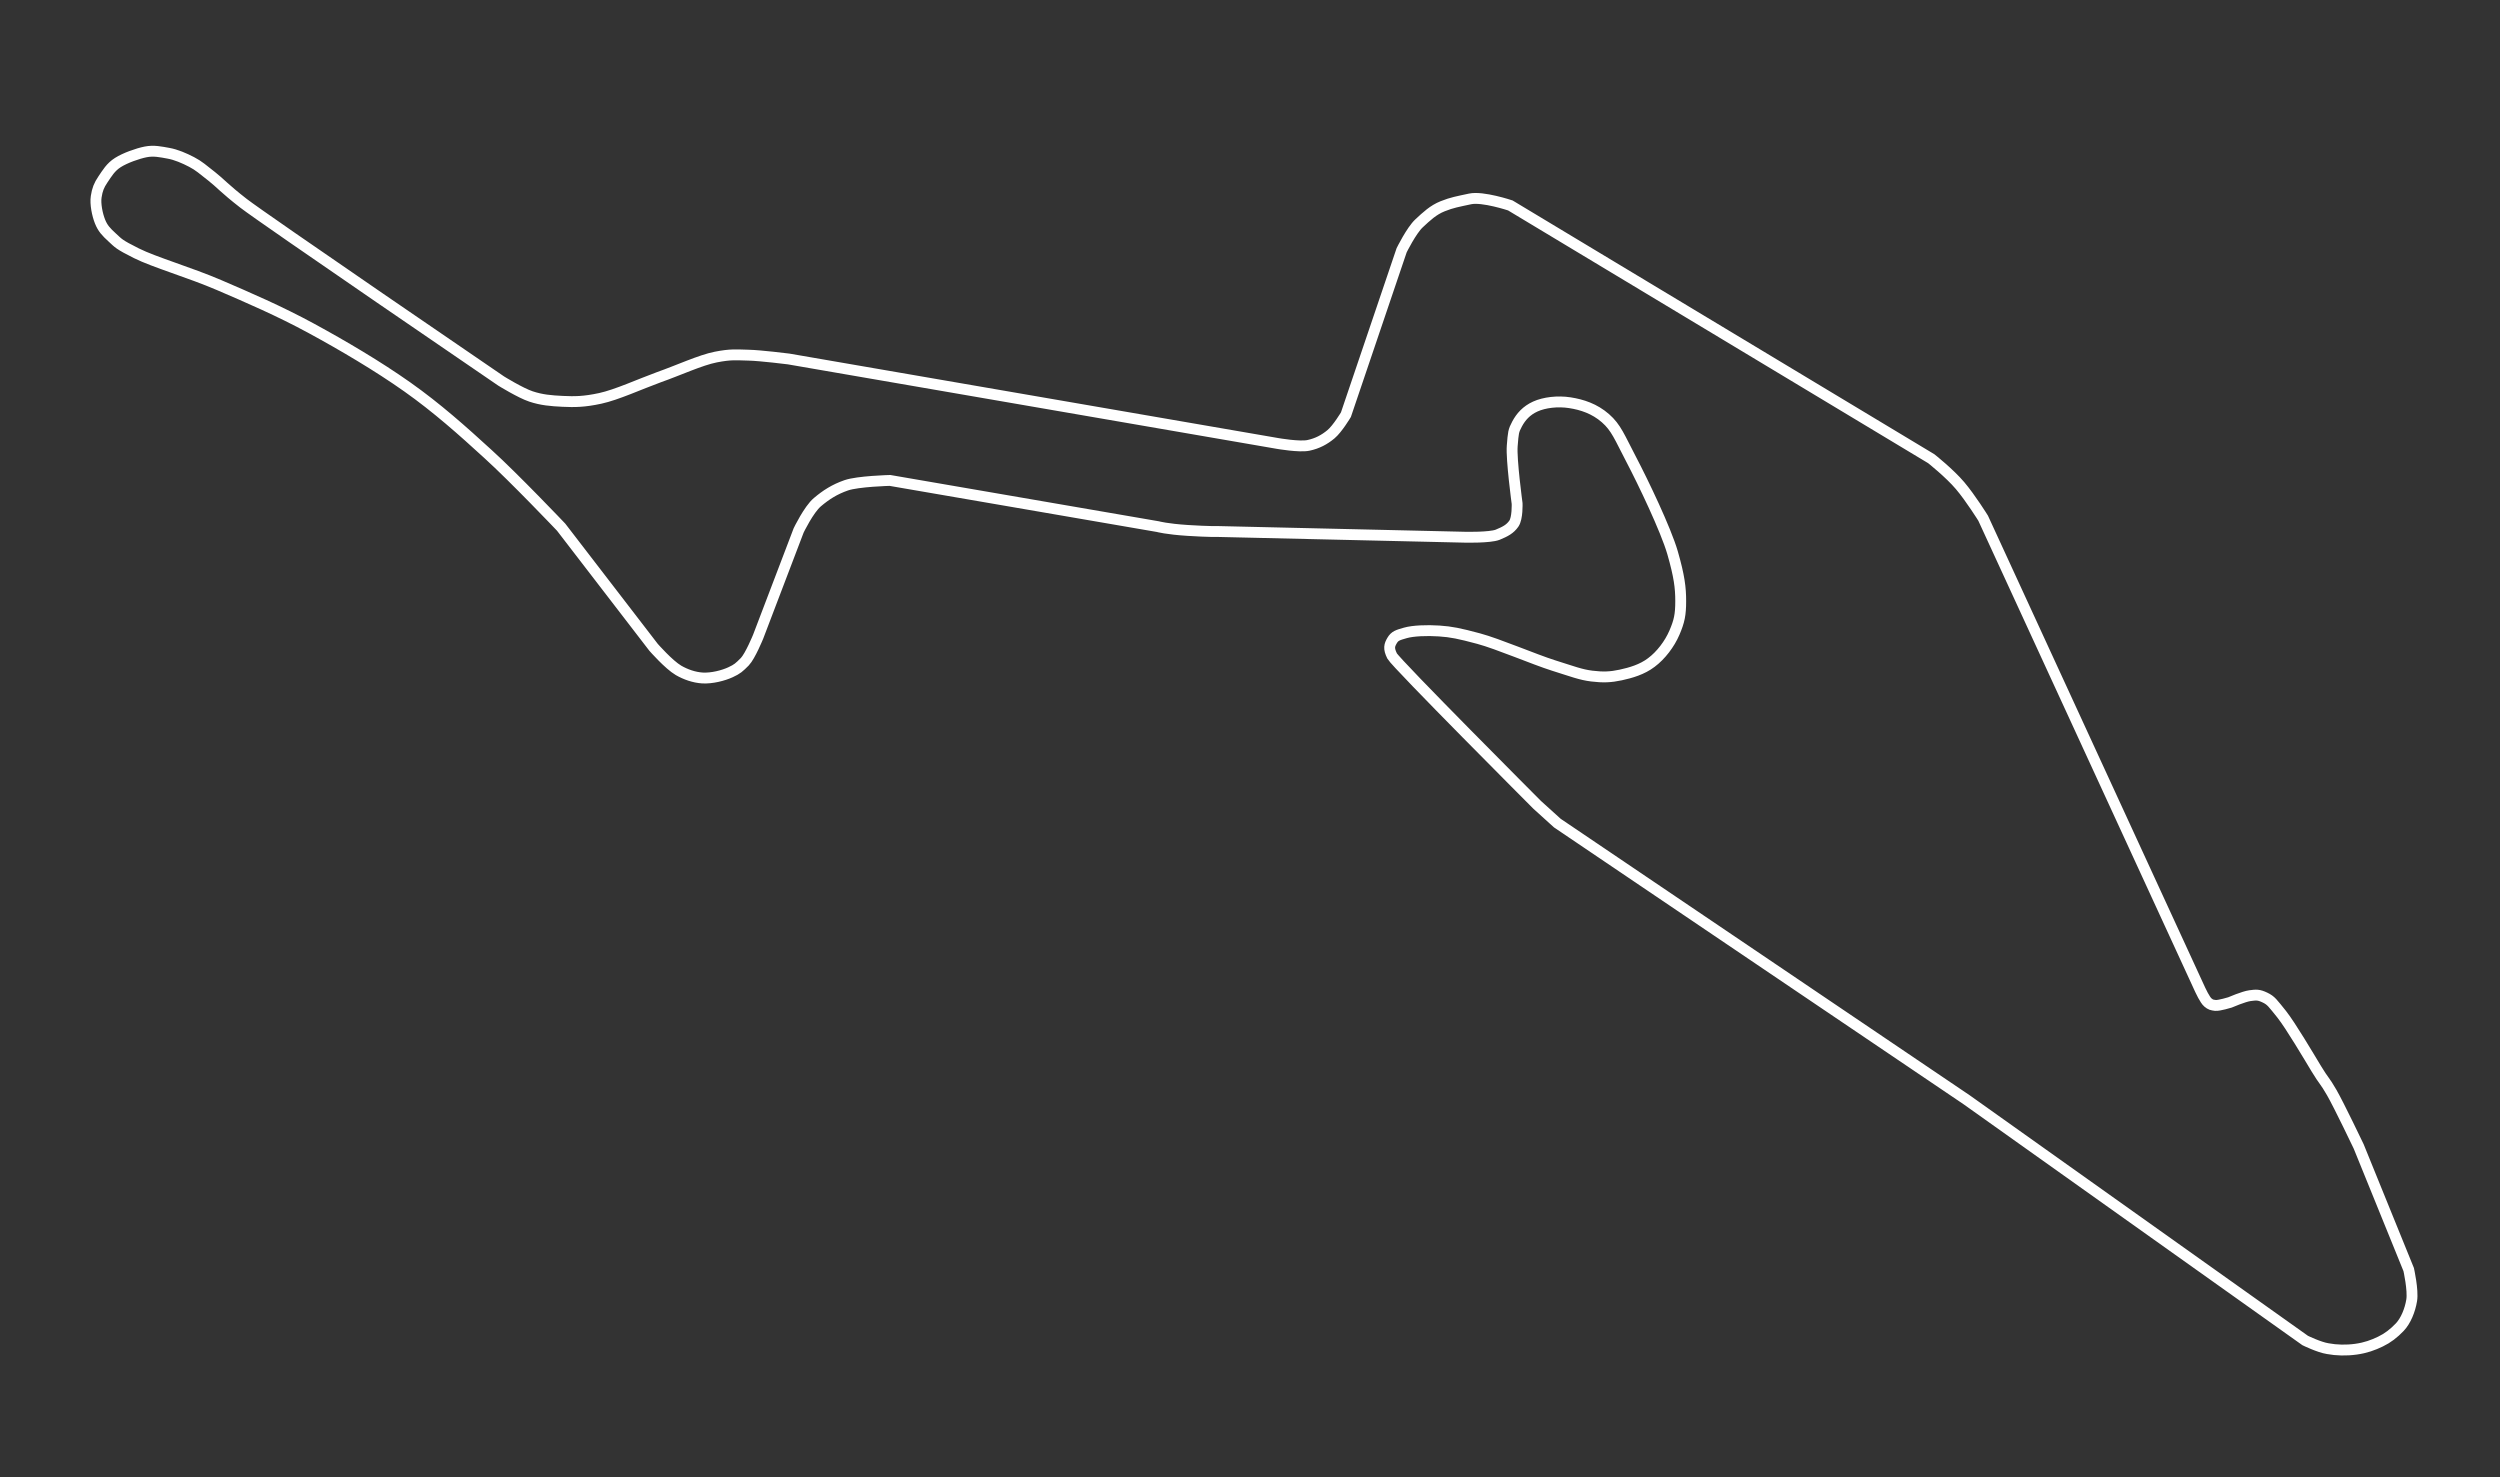 <?xml version="1.0" encoding="utf-8"?>
<!-- Generator: Adobe Illustrator 24.1.1, SVG Export Plug-In . SVG Version: 6.00 Build 0)  -->
<svg version="1.1"
	 id="svg2383" inkscape:export-filename="D:\Images\Race Tracks\NĂĽrburgring - Grand-Prix Stecke.png" inkscape:export-xdpi="90" inkscape:export-ydpi="90" inkscape:output_extension="org.inkscape.output.svg.inkscape" inkscape:version="0.48.4 r9939" sodipodi:docname="NĂĽrburgring_-_Grand-Prix-Strecke.svg" sodipodi:version="0.32" xmlns:cc="http://creativecommons.org/ns#" xmlns:dc="http://purl.org/dc/elements/1.1/" xmlns:inkscape="http://www.inkscape.org/namespaces/inkscape" xmlns:rdf="http://www.w3.org/1999/02/22-rdf-syntax-ns#" xmlns:sodipodi="http://sodipodi.sourceforge.net/DTD/sodipodi-0.dtd" xmlns:svg="http://www.w3.org/2000/svg"
	 xmlns="http://www.w3.org/2000/svg" xmlns:xlink="http://www.w3.org/1999/xlink" x="0px" y="0px" viewBox="0 0 920 543.7"
	 style="enable-background:new 0 0 920 543.7;" xml:space="preserve">
<rect x="0" y="0" width="920" height="543.7" fill="#333333" stroke="none"/>
<style type="text/css">
	.st0{fill:none;stroke:#ffffff;stroke-width:4;}
</style>
<path id="path3128_1_" inkscape:connector-curvature="0" sodipodi:nodetypes="ccczzzzzzzzzzzzzzzzzzczzcczcczzcczzaacczzzzzzzzzzzzzzzczzzzzzcczzcczzzcczcczzczzzzzcczzzzzcc" class="st0" d="
	M723.7,404.7L573.1,302.9l-7.4-6.7c0,0-51.9-52-53.4-54.8c-1.4-2.8-1-4,0-5.7s2.1-2,4.9-2.8s7.9-1,12.4-0.7
	c4.5,0.3,7.4,0.9,14.5,2.8s20.6,7.7,27.6,9.9c7,2.2,10,3.4,14.1,3.9s6.9,0.4,10.6-0.4c3.7-0.8,7.9-2,11.3-4.6
	c3.5-2.6,6.7-6.8,8.5-11s2.3-6.6,2.3-11.6c0-4.9-0.5-9.1-3-17.8c-2.5-8.6-10.9-26.1-15.2-34.3c-4.3-8.2-5.5-11.7-9.5-15.2
	s-8.6-5-13.1-5.7s-9.4-0.1-12.7,1.4s-5.3,3.8-6.7,6.4c-1.4,2.6-1.4,3.2-1.8,8.1s1.8,21.2,1.8,21.2s0.2,5.4-1.2,7.4s-3.1,2.9-6,4.1
	c-2.9,1.1-11.8,0.9-11.8,0.9l-90.9-2.1c0,0-3.5,0.1-11.3-0.4c-7.8-0.5-11-1.4-11-1.4l-98.6-17c0,0-11.8,0.3-16.1,1.8
	c-4.3,1.5-7.4,3.5-10.6,6.2s-6.9,10.4-6.9,10.4L279,234.3c0,0-2.9,7.1-4.9,9.2c-2.1,2.1-2.7,2.7-5.3,3.9s-6.8,2.3-10.3,2.1
	c-3.1-0.2-6.2-1.3-8.8-2.8c-3.6-2.1-9.2-8.5-9.2-8.5L206.5,194c0,0-17.4-18.3-26.9-26.9c-9.4-8.6-18.8-17-29.7-24.7
	s-23.8-15.3-35.4-21.6s-23.2-11.3-33.9-15.9s-23.8-8.4-30.4-11.7s-6.6-3.7-8.9-5.8s-3.5-3.4-4.5-5.9S35,75,35.4,72.4
	c0.4-2.6,1-4.2,2.5-6.4s2.8-4.5,5.5-6.2s7.2-3.3,10.2-3.9c3-0.6,5.6,0,8.4,0.5c2.8,0.5,5.8,1.8,8.5,3.2s4.2,2.8,7.4,5.3
	c3.2,2.5,4.5,4.3,11.7,9.9c7.2,5.6,94.8,65.4,94.8,65.4s7.1,4.4,11,5.7s7.4,1.6,11.7,1.8s7.8,0.2,13.8-1.1c6-1.3,14.5-5.2,21.6-7.8
	c7.1-2.5,15.3-6.3,20.9-7.4s7.5-0.8,12-0.7c4.5,0.1,14.8,1.4,14.8,1.4l180,31.1c0,0,8,1.4,11.3,0.7s5.9-2.1,8.3-4.1s5.5-7.2,5.5-7.2
	l20.5-60.5c0,0,3.6-7.3,6.4-9.9s5.2-4.9,8.7-6.3s5.5-1.7,10.1-2.7c4.6-1,14.8,2.4,14.8,2.4l154.9,93.2c0,0,6.7,5.3,10.6,9.9
	s8.5,12,8.5,12l79.9,173.6c0,0,1.7,3.7,2.8,4.6s1.4,0.9,2.8,1.1c1.4,0.1,5.3-1.1,5.3-1.1s5.1-2.2,7.4-2.5s3.2-0.4,5.5,0.7
	s2.8,2,6.2,6.2c3.3,4.2,9.8,15.2,12.7,20s3,4.1,5.7,8.8s9.9,19.8,9.9,19.8l18.4,45.3c0,0,1.7,7.6,1.1,11.3s-2.2,7.6-4.4,9.9
	c-2.2,2.3-4.4,4-7.1,5.3c-2.7,1.3-5.4,2.3-9,2.8s-7.2,0.4-10.4-0.2c-3.2-0.5-8.3-3-8.3-3L723.7,404.7z"/>
</svg>
